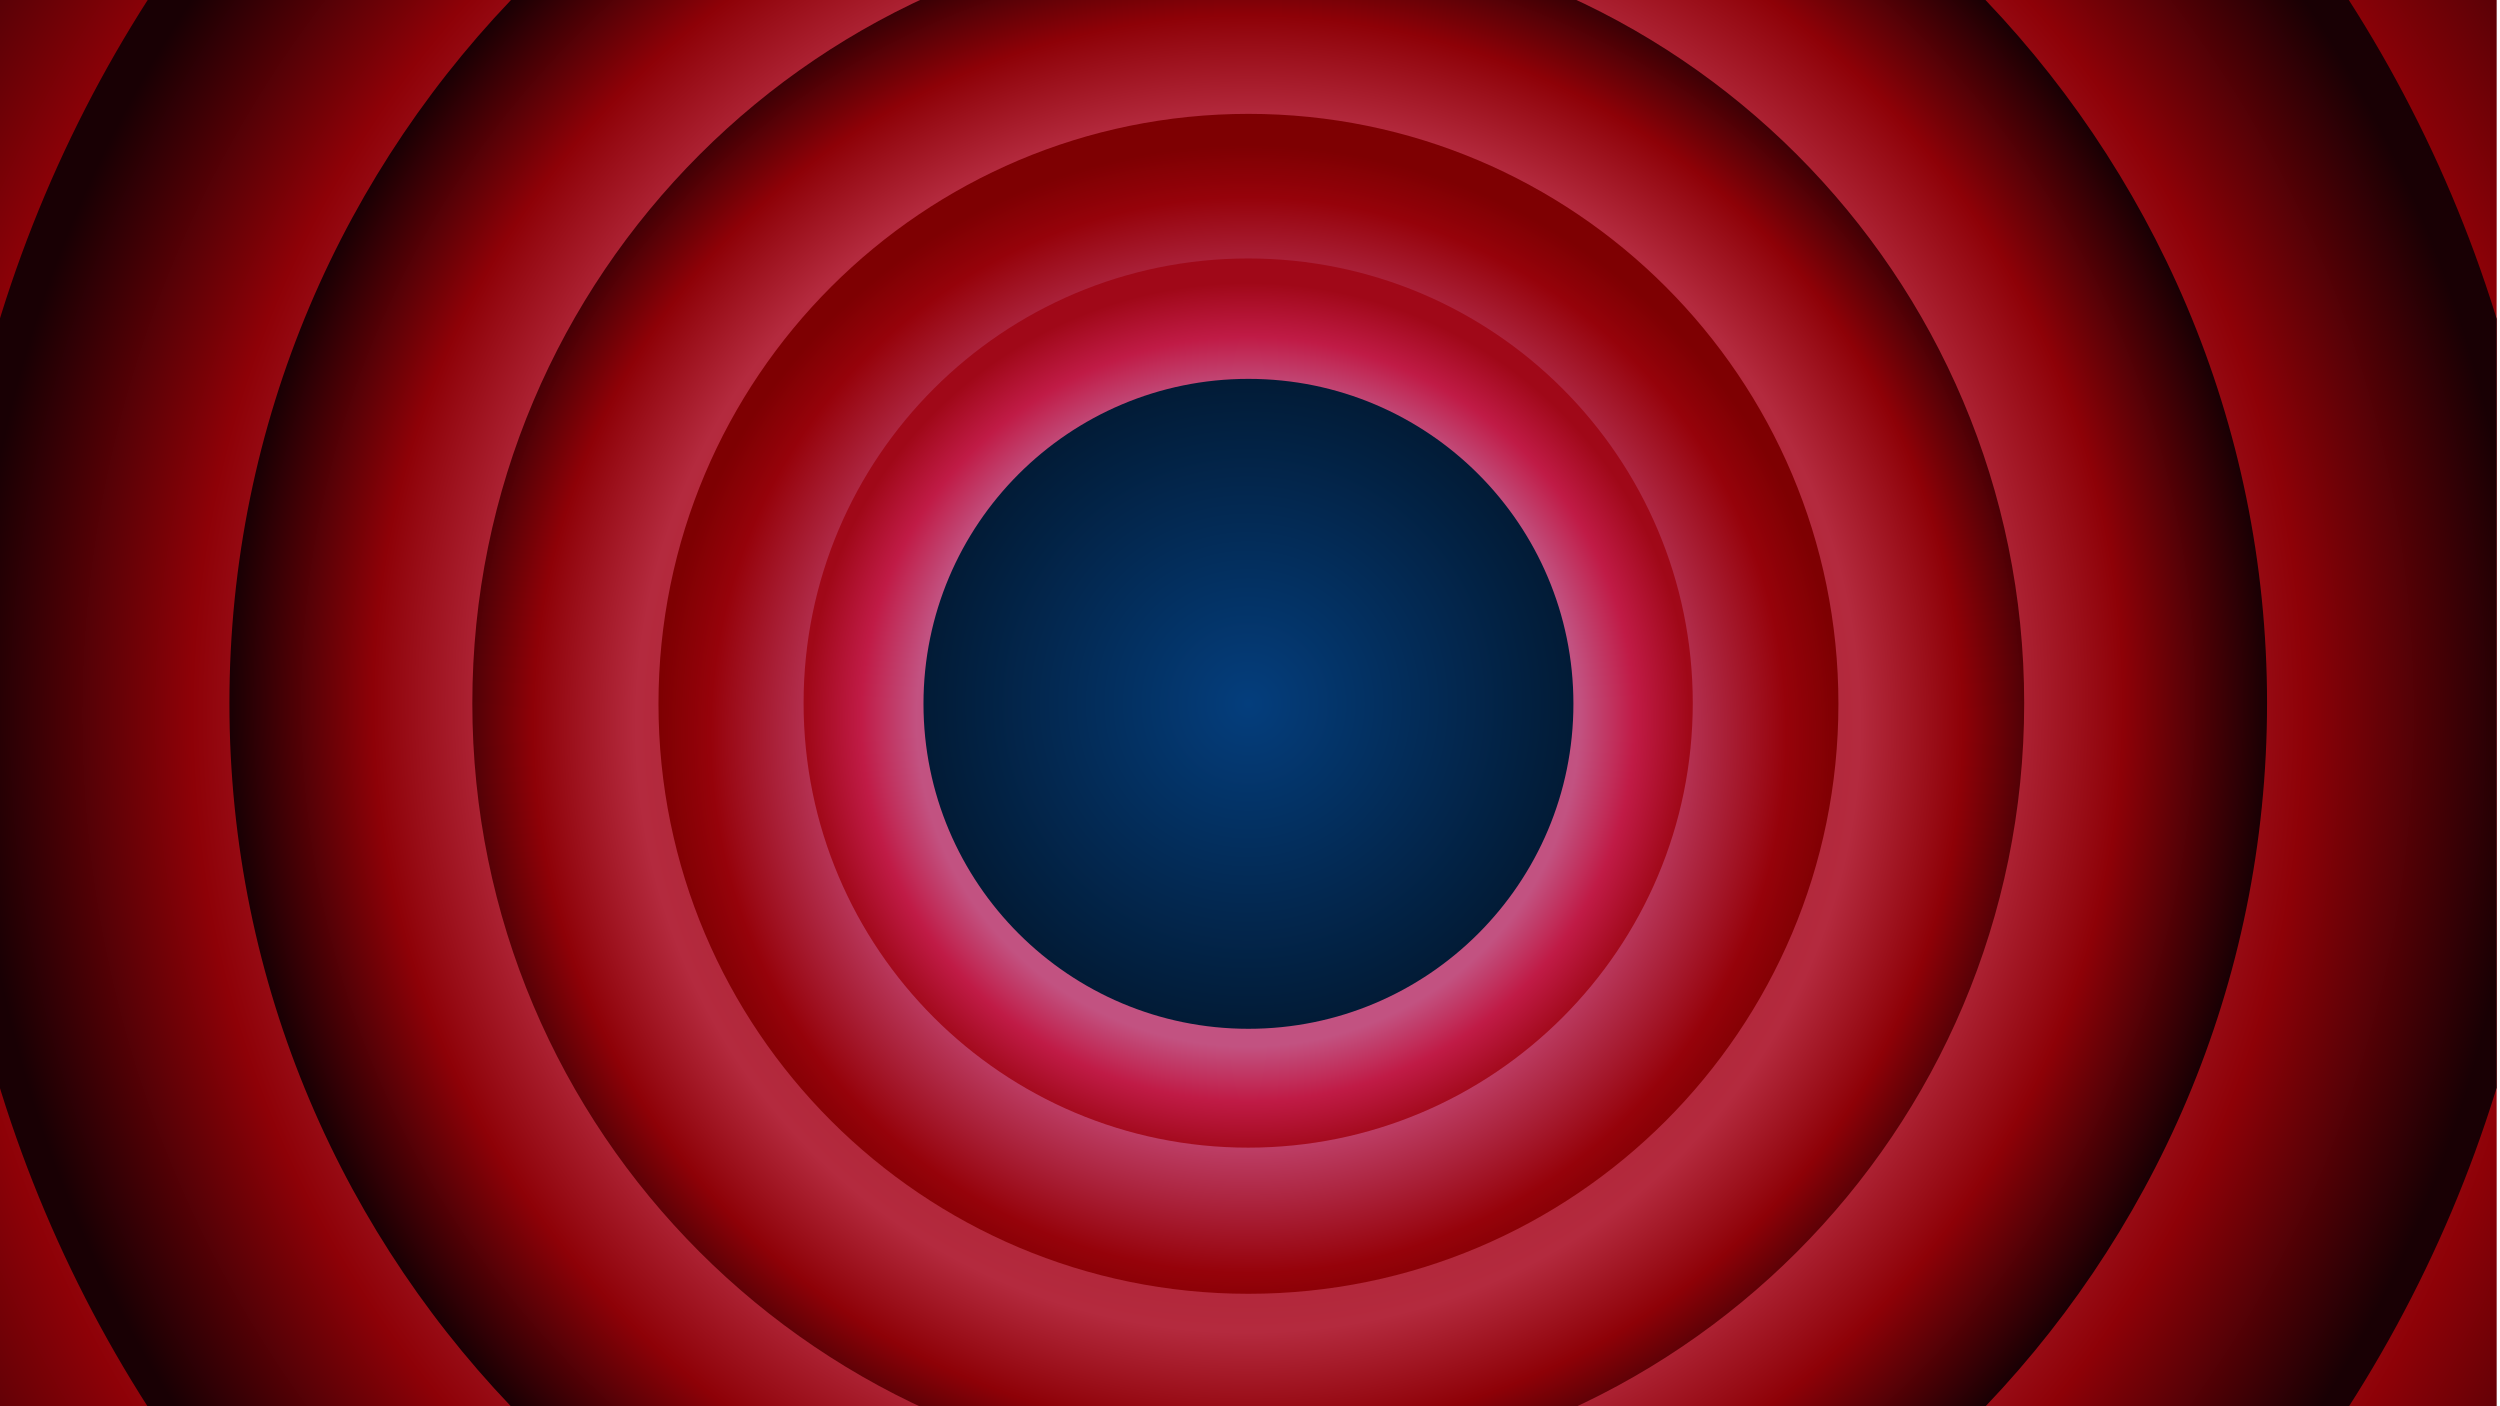 <svg xmlns="http://www.w3.org/2000/svg" xmlns:xlink="http://www.w3.org/1999/xlink" viewBox="0 124.375 1300 731.25"><defs><radialGradient xlink:href="#a" id="n" cx="208.091" cy="599.814" r="193.949" fx="208.091" fy="599.814" gradientUnits="userSpaceOnUse"/><radialGradient xlink:href="#b" id="m" cx="208.091" cy="606.757" r="193.949" fx="208.091" fy="606.757" gradientTransform="matrix(.993 0 0 .981 1.388 11.545)" gradientUnits="userSpaceOnUse"/><radialGradient xlink:href="#c" id="l" cx="208.091" cy="610.083" r="193.949" fx="208.091" fy="610.083" gradientUnits="userSpaceOnUse"/><radialGradient xlink:href="#d" id="k" cx="208.091" cy="604.944" r="193.949" fx="208.091" fy="604.944" gradientTransform="matrix(1.073 0 0 1.065 -15.254 -39.017)" gradientUnits="userSpaceOnUse"/><radialGradient xlink:href="#d" id="j" cx="208.091" cy="599.814" r="193.949" fx="208.091" fy="599.814" gradientUnits="userSpaceOnUse"/><radialGradient xlink:href="#e" id="i" cx="208.091" cy="601.782" r="193.949" fx="208.091" fy="601.782" gradientTransform="matrix(.976 0 0 .98 4.975 11.887)" gradientUnits="userSpaceOnUse"/><radialGradient xlink:href="#f" id="h" cx="208.091" cy="603.056" r="193.949" fx="208.091" fy="603.056" gradientTransform="matrix(.966 0 0 .96 7.16 24)" gradientUnits="userSpaceOnUse"/><linearGradient id="e"><stop offset="0" style="stop-color:#9e0511;stop-opacity:1"/><stop offset=".684" style="stop-color:#b42a3e;stop-opacity:1"/><stop offset=".829" style="stop-color:#8e0107;stop-opacity:1"/><stop offset="1" style="stop-color:#190004;stop-opacity:1"/></linearGradient><linearGradient id="f"><stop offset="0" style="stop-color:#9e0511;stop-opacity:1"/><stop offset=".655" style="stop-color:#b42a3e;stop-opacity:1"/><stop offset=".806" style="stop-color:#8e0107;stop-opacity:1"/><stop offset="1" style="stop-color:#190004;stop-opacity:1"/></linearGradient><linearGradient id="d"><stop offset="0" style="stop-color:#9e0511;stop-opacity:1"/><stop offset=".735" style="stop-color:#b42a3e;stop-opacity:1"/><stop offset=".859" style="stop-color:#8e0107;stop-opacity:1"/><stop offset="1" style="stop-color:#190004;stop-opacity:1"/></linearGradient><linearGradient id="c"><stop offset="0" style="stop-color:#cb4d81;stop-opacity:1"/><stop offset=".646" style="stop-color:#c74d7d;stop-opacity:1"/><stop offset=".912" style="stop-color:#96020a;stop-opacity:1"/><stop offset="1" style="stop-color:#7e0002;stop-opacity:1"/></linearGradient><linearGradient id="b"><stop offset="0" style="stop-color:#cb4d81;stop-opacity:1"/><stop offset=".751" style="stop-color:#c25281;stop-opacity:1"/><stop offset=".876" style="stop-color:#c01b46;stop-opacity:1"/><stop offset="1" style="stop-color:#a00818;stop-opacity:1"/></linearGradient><linearGradient id="a"><stop offset="0" style="stop-color:#043e7d;stop-opacity:1"/><stop offset="1" style="stop-color:#021b36;stop-opacity:1"/></linearGradient><clipPath id="g" clipPathUnits="userSpaceOnUse"><path d="M1214.659-58.686h1598.865v1205H1214.659z" style="fill:none;stroke:#000;stroke-width:2.462;stroke-miterlimit:4;stroke-opacity:1;stroke-dasharray:none"/></clipPath></defs><g clip-path="url(#g)" transform="translate(-986.31 48.614) scale(.812)"><path d="M402.04 599.814c0 107.115-86.833 193.95-193.949 193.95-107.115 0-193.949-86.835-193.949-193.95s86.834-193.95 193.95-193.95c107.115 0 193.949 86.835 193.949 193.95z" style="fill:url(#h);fill-opacity:1;stroke:none" transform="translate(858.809 -2786.234) scale(5.552)"/><path d="M402.04 599.814c0 107.115-86.833 193.95-193.949 193.95-107.115 0-193.949-86.835-193.949-193.95s86.834-193.95 193.95-193.95c107.115 0 193.949 86.835 193.949 193.95z" style="fill:url(#i);fill-opacity:1;stroke:none" transform="matrix(4.312 0 0 4.312 1116.756 -2042.715)"/><path d="M402.04 599.814c0 107.115-86.833 193.95-193.949 193.95-107.115 0-193.949-86.835-193.949-193.95s86.834-193.95 193.95-193.95c107.115 0 193.949 86.835 193.949 193.95z" style="fill:url(#j);fill-opacity:1;stroke:none" transform="translate(1314.009 -1474.141) scale(3.364)"/><path d="M402.04 599.814c0 107.115-86.833 193.95-193.949 193.95-107.115 0-193.949-86.835-193.949-193.95s86.834-193.95 193.95-193.95c107.115 0 193.949 86.835 193.949 193.95z" style="fill:url(#k);fill-opacity:1;stroke:none" transform="matrix(2.562 0 0 2.562 1480.916 -993.04)"/><path d="M402.04 599.814c0 107.115-86.833 193.95-193.949 193.95-107.115 0-193.949-86.835-193.949-193.95s86.834-193.95 193.95-193.95c107.115 0 193.949 86.835 193.949 193.95z" style="fill:url(#l);fill-opacity:1;stroke:none" transform="matrix(1.948 0 0 1.948 1608.805 -624.405)"/><path d="M402.04 599.814c0 107.115-86.833 193.95-193.949 193.95-107.115 0-193.949-86.835-193.949-193.95s86.834-193.95 193.95-193.95c107.115 0 193.949 86.835 193.949 193.95z" style="fill:url(#m);fill-opacity:1;stroke:none" transform="matrix(1.468 0 0 1.468 1708.516 -336.994)"/><path d="M402.04 599.814c0 107.115-86.833 193.95-193.949 193.95-107.115 0-193.949-86.835-193.949-193.95s86.834-193.95 193.95-193.95c107.115 0 193.949 86.835 193.949 193.95z" style="fill:url(#n);fill-opacity:1;stroke:none" transform="matrix(1.073 0 0 1.073 1790.885 -99.568)"/></g></svg>
